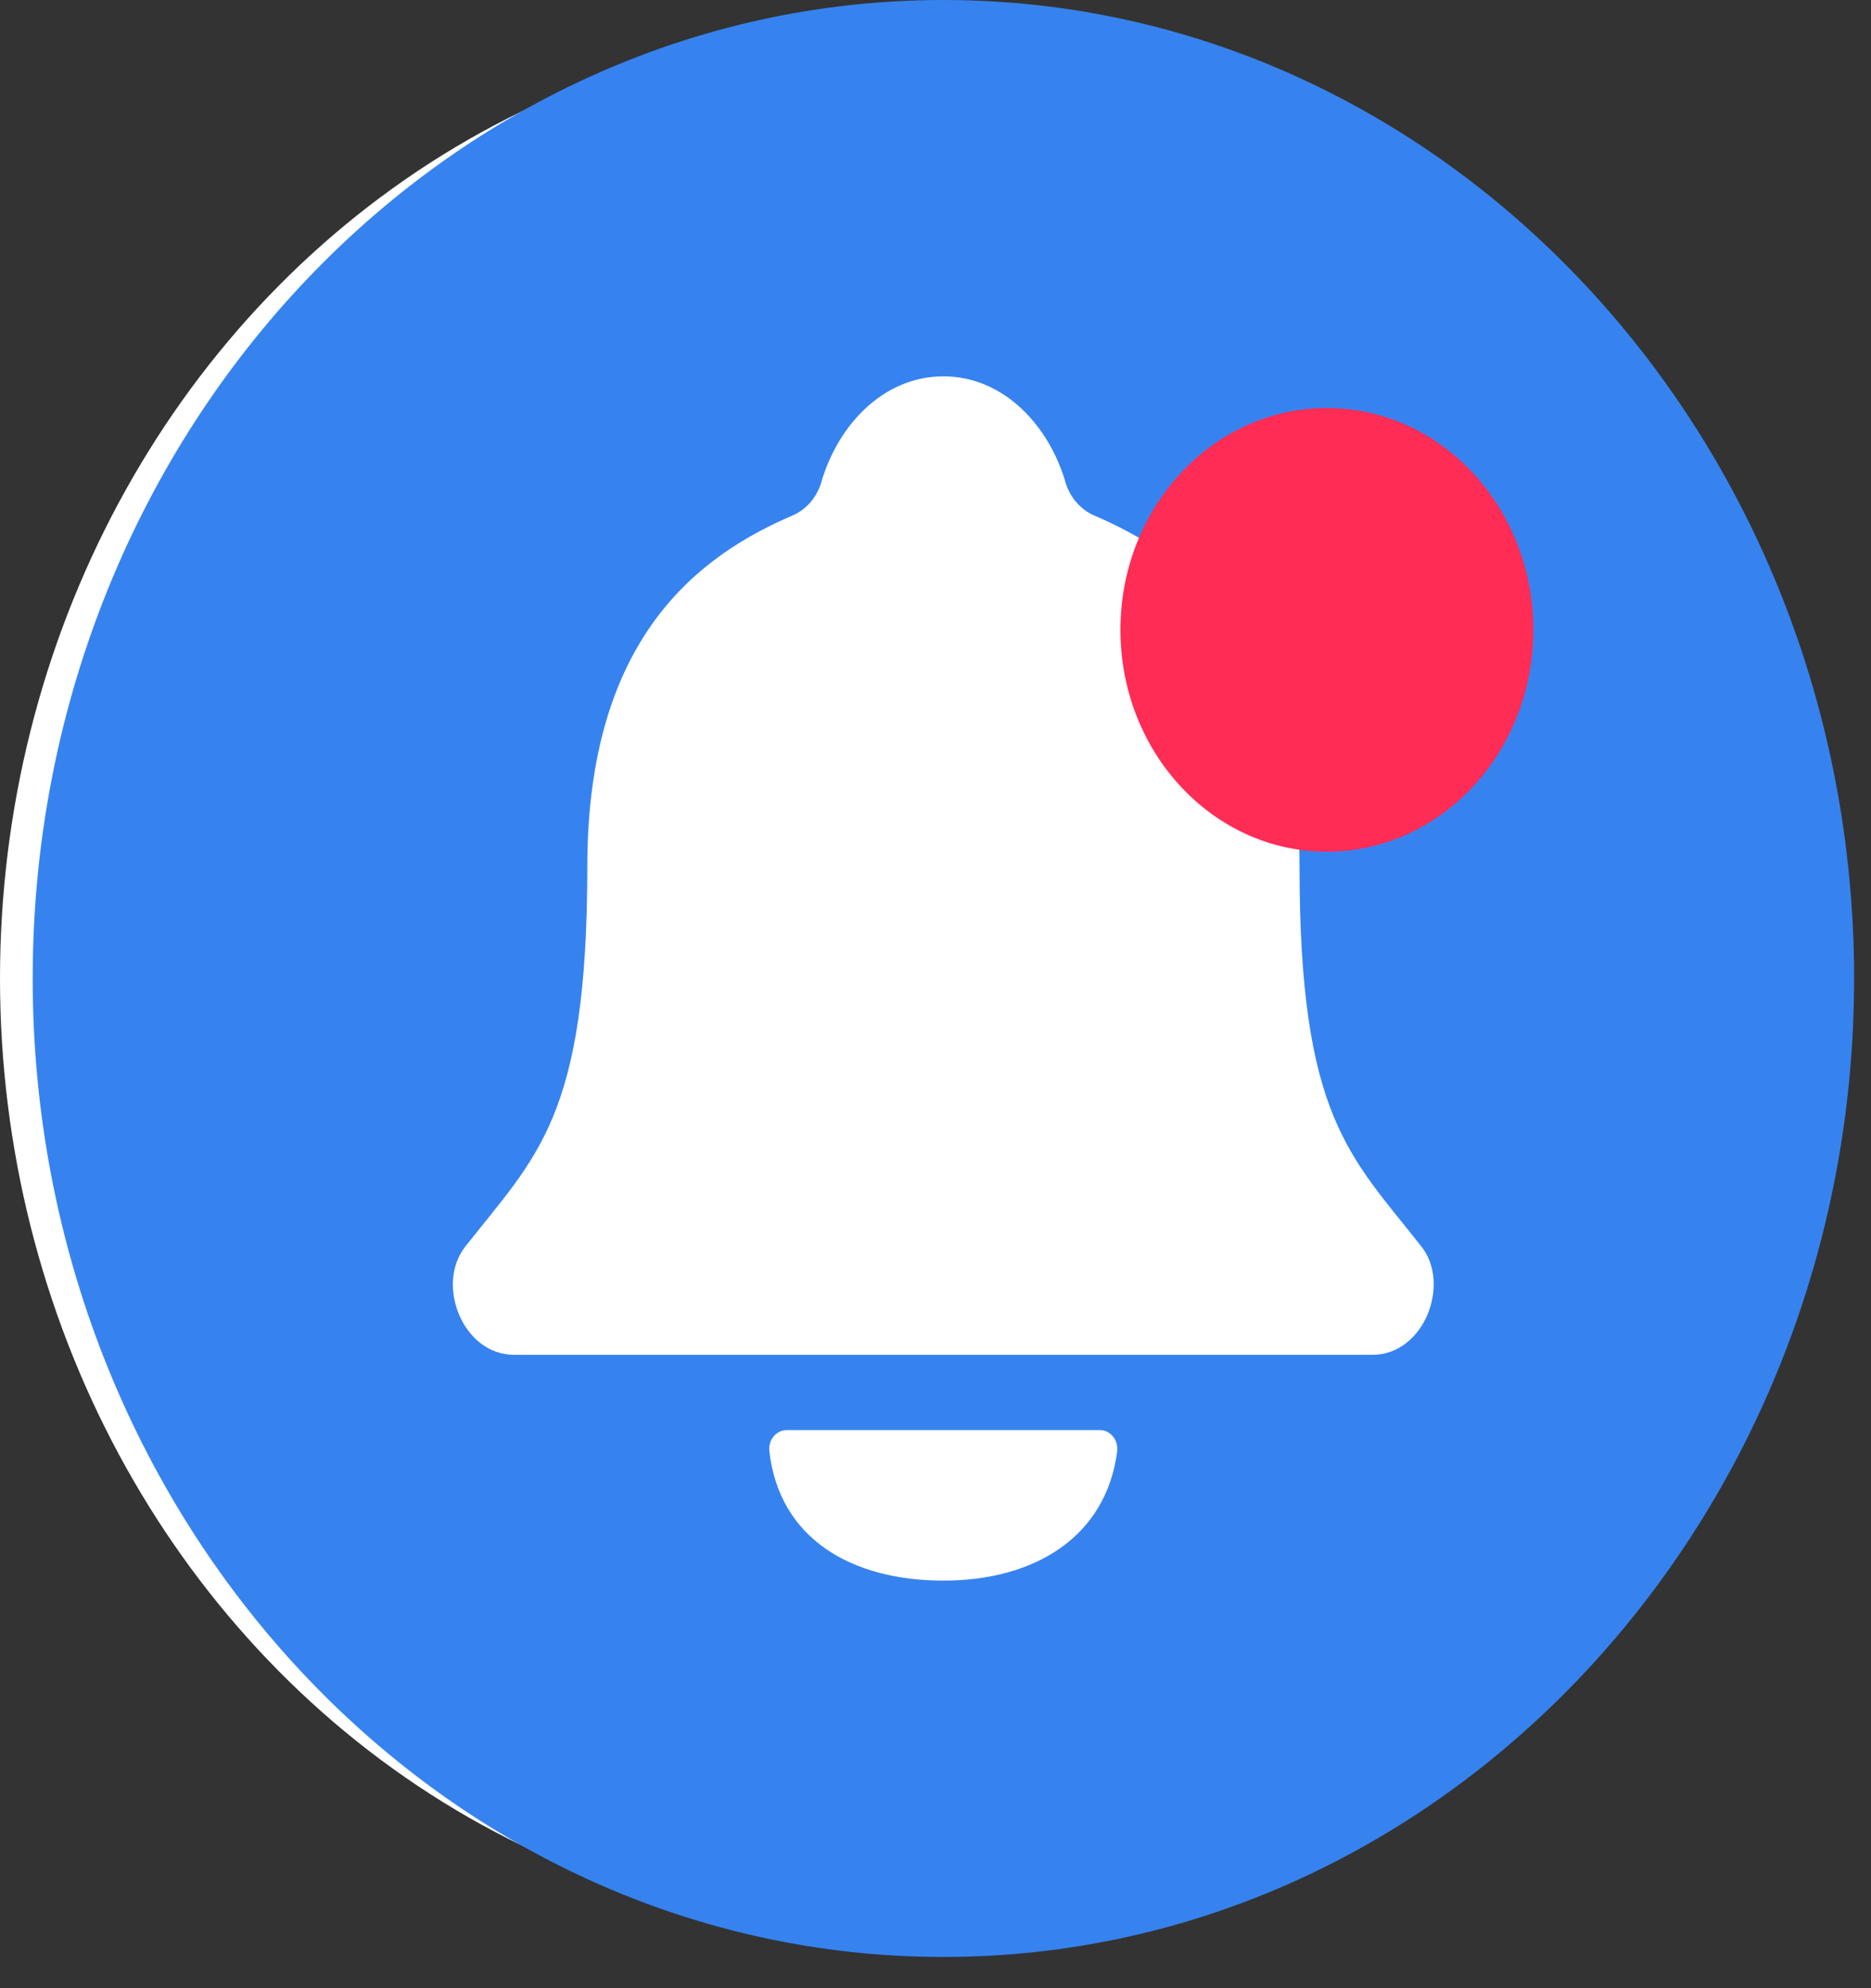 <svg width="32" height="34" viewBox="0 0 32 34" fill="none" xmlns="http://www.w3.org/2000/svg">
<rect x="0" y="0" width="32" height="34" fill="#333333" stroke="none"/>
<ellipse cx="15.135" cy="16.732" rx="15.135" ry="16.259" fill="white"/>
<path d="M16.135 0C7.546 0 0.559 7.506 0.559 16.733C0.559 25.959 7.546 33.466 16.135 33.466C24.723 33.466 31.711 25.959 31.711 16.733C31.711 7.506 24.723 0 16.135 0ZM16.135 27.03C14.569 27.03 13.325 26.317 13.158 24.811C13.153 24.766 13.158 24.721 13.171 24.678C13.184 24.635 13.206 24.595 13.234 24.561C13.262 24.528 13.297 24.501 13.335 24.483C13.374 24.465 13.415 24.455 13.457 24.456H18.808C18.851 24.455 18.893 24.465 18.932 24.483C18.971 24.502 19.005 24.529 19.034 24.563C19.062 24.597 19.083 24.637 19.096 24.681C19.109 24.725 19.113 24.771 19.108 24.816C18.917 26.294 17.683 27.03 16.135 27.03ZM23.473 23.169H8.796C7.909 23.169 7.448 21.962 7.958 21.318C9.181 19.762 10.045 19.108 10.045 14.818C10.045 10.887 11.973 9.492 13.565 8.811C13.674 8.762 13.773 8.689 13.855 8.597C13.936 8.504 13.999 8.394 14.039 8.274C14.315 7.288 15.097 6.436 16.135 6.436C17.172 6.436 17.953 7.288 18.231 8.275C18.271 8.395 18.334 8.505 18.416 8.597C18.498 8.69 18.597 8.763 18.706 8.812C20.294 9.491 22.226 10.888 22.226 14.819C22.226 19.109 23.089 19.763 24.312 21.319C24.817 21.962 24.355 23.169 23.473 23.169Z" fill="#3683F0"/>
<ellipse cx="22.694" cy="10.771" rx="3.531" ry="3.794" fill="#FF2C55"/>
</svg>
